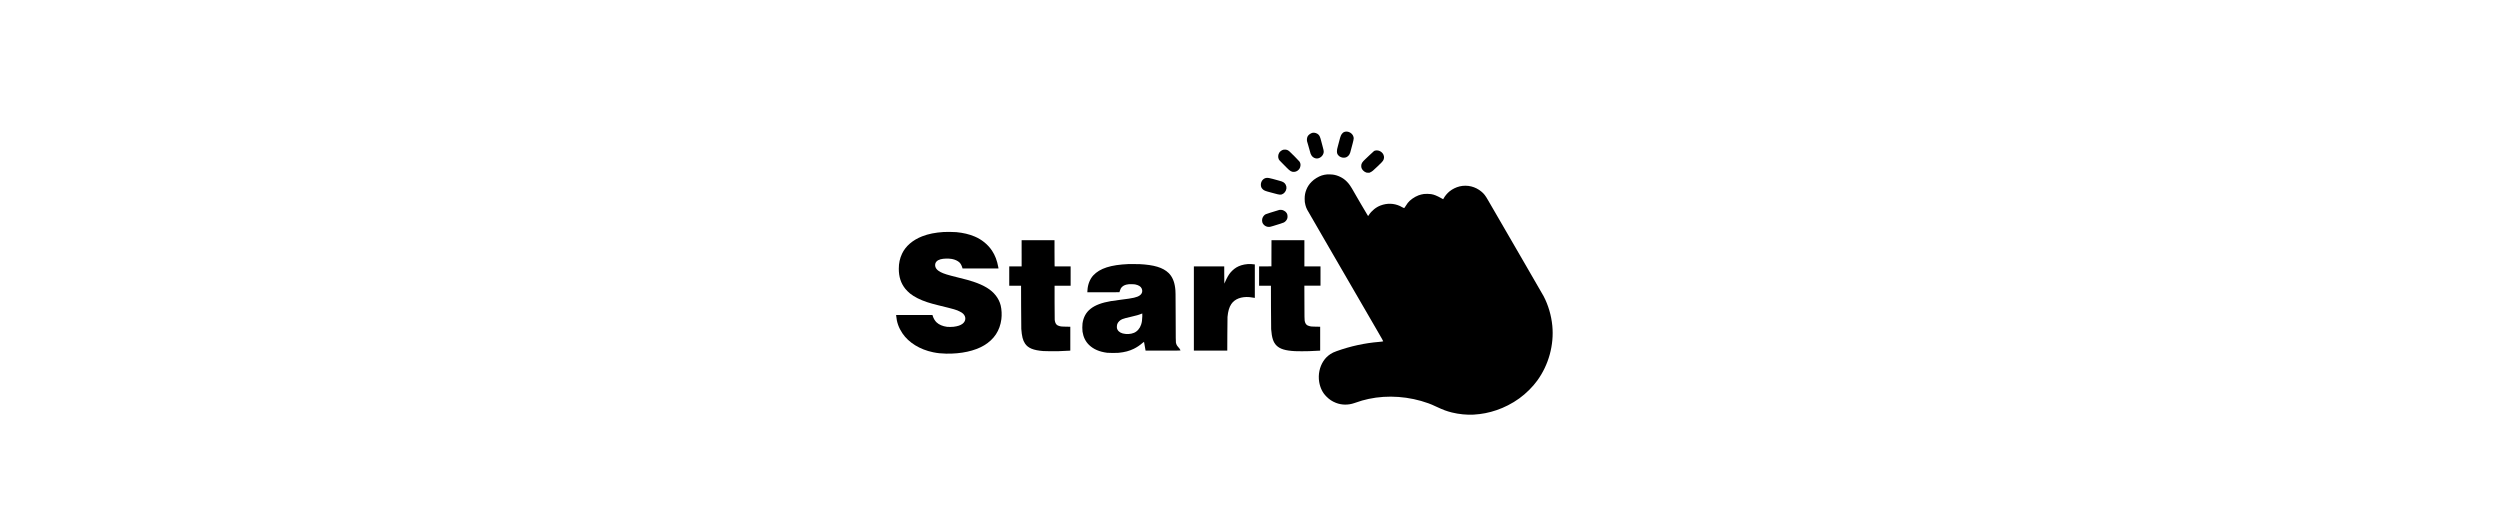 <?xml version="1.0" standalone="no"?>
<!DOCTYPE svg PUBLIC "-//W3C//DTD SVG 20010904//EN"
 "http://www.w3.org/TR/2001/REC-SVG-20010904/DTD/svg10.dtd">
<svg version="1.0" xmlns="http://www.w3.org/2000/svg"
     width="6.667in" height="1.387in" viewBox="0 0 10000 4744"
 preserveAspectRatio="xMidYMid meet">
<g transform="translate(0,4744) scale(0.1,-0.1)"
fill="#000000" stroke="none">
<path d="M58673 35425 c-93 -20 -142 -46 -211 -109 -147 -137 -202 -263 -322
-740 -49 -193 -107 -414 -130 -491 -60 -206 -80 -316 -80 -442 0 -185 37 -280
155 -399 56 -57 88 -80 165 -117 121 -58 181 -72 305 -71 170 0 292 51 410
169 49 49 83 95 113 152 58 112 63 128 147 458 41 160 100 385 133 500 59 207
102 418 102 499 0 61 -27 162 -61 231 -130 264 -446 421 -726 360z"/>
<path d="M55720 35330 c-175 -32 -395 -189 -463 -330 -64 -132 -83 -303 -51
-458 9 -42 44 -162 79 -267 35 -104 95 -317 134 -472 38 -154 86 -323 106
-375 96 -249 252 -391 477 -436 319 -63 675 210 718 552 14 114 -14 265 -115
611 -24 83 -74 269 -110 415 -92 363 -145 488 -257 597 -123 120 -356 194
-518 163z"/>
<path d="M53048 33785 c-147 -37 -309 -154 -383 -276 -110 -180 -125 -424 -38
-602 32 -64 62 -99 292 -328 141 -141 335 -337 431 -436 307 -314 443 -392
665 -380 152 8 295 71 404 179 108 105 159 212 183 381 19 137 -11 264 -93
386 -44 66 -784 815 -914 925 -133 113 -236 155 -390 162 -67 2 -119 -1 -157
-11z"/>
<path d="M61409 33702 c-36 -10 -77 -25 -90 -33 -41 -27 -205 -178 -414 -380
-111 -107 -275 -263 -366 -347 -314 -289 -394 -422 -393 -647 1 -160 52 -279
172 -407 73 -78 177 -146 272 -179 54 -19 86 -23 185 -24 l120 0 88 42 c166
80 236 137 643 528 363 348 449 437 501 516 118 182 131 381 38 574 -134 277
-465 433 -756 357z"/>
<path d="M57050 31534 c-386 -37 -638 -120 -988 -328 -170 -101 -306 -209
-457 -360 -204 -205 -357 -436 -463 -702 -110 -275 -156 -525 -156 -839 0
-238 14 -358 69 -570 42 -162 88 -284 163 -428 32 -62 938 -1628 2013 -3482
1893 -3262 3212 -5536 4377 -7547 443 -766 557 -968 543 -972 -58 -17 -210
-38 -374 -51 -1303 -106 -2586 -384 -3872 -842 -254 -90 -410 -164 -571 -271
-263 -174 -466 -377 -636 -636 -354 -542 -496 -1233 -388 -1902 41 -257 126
-525 234 -744 117 -235 244 -409 446 -610 257 -257 503 -418 845 -554 527
-209 1127 -216 1686 -20 575 200 869 286 1301 378 1754 376 3701 233 5452
-401 219 -79 379 -147 761 -326 597 -278 905 -392 1384 -512 625 -156 1372
-230 1976 -195 741 43 1406 173 2101 411 359 123 676 258 1039 443 737 376
1353 823 1931 1400 297 298 515 551 741 861 1035 1424 1535 3248 1368 4989
-90 940 -369 1889 -791 2694 -42 79 -794 1382 -1671 2895 -2593 4472 -3294
5682 -3403 5872 -237 415 -375 592 -612 785 -274 225 -578 379 -917 465 -331
84 -729 86 -1057 5 -331 -81 -659 -242 -919 -451 -214 -173 -432 -433 -546
-652 -19 -37 -37 -67 -41 -67 -4 0 -78 40 -165 89 -412 231 -673 336 -938 376
-161 25 -506 31 -651 11 -149 -19 -355 -71 -489 -121 -379 -142 -787 -430
-989 -698 -31 -42 -113 -164 -182 -271 -112 -174 -129 -196 -153 -196 -14 0
-90 36 -171 81 -80 45 -174 95 -210 111 -550 251 -1165 269 -1749 51 -425
-158 -820 -477 -1083 -875 l-64 -96 -49 76 c-121 189 -321 527 -605 1022 -169
294 -346 599 -393 676 -46 78 -147 251 -222 385 -316 562 -462 775 -681 993
-183 183 -357 308 -589 421 -223 109 -427 173 -675 210 -103 15 -421 27 -510
19z"/>
<path d="M51484 31211 c-284 -45 -494 -309 -494 -621 0 -172 48 -291 164 -405
125 -124 224 -164 704 -290 158 -41 351 -93 428 -114 362 -101 497 -117 618
-73 224 81 387 293 419 542 14 117 -6 222 -65 339 -93 185 -243 282 -560 361
-173 44 -424 113 -620 171 -265 79 -468 109 -594 90z"/>
<path d="M52675 28293 c-34 -9 -483 -146 -840 -258 -187 -58 -369 -120 -405
-137 -145 -70 -276 -246 -316 -424 -22 -101 -15 -244 16 -329 93 -249 354
-418 623 -402 76 4 135 18 347 82 550 165 926 287 993 323 139 75 260 217 307
363 42 127 28 335 -29 447 -32 62 -97 142 -153 189 -64 53 -191 117 -273 138
-56 14 -224 19 -270 8z"/>
<path d="M22075 26280 c-784 -49 -1406 -174 -1976 -395 -865 -337 -1517 -899
-1838 -1587 -202 -432 -295 -862 -295 -1368 -1 -739 189 -1325 592 -1830 96
-120 308 -333 432 -431 382 -305 923 -579 1560 -790 291 -96 577 -176 1025
-286 1514 -371 1633 -405 1955 -569 158 -80 235 -131 307 -202 286 -282 258
-676 -65 -919 -185 -140 -429 -221 -807 -269 -154 -19 -468 -22 -600 -5 -394
51 -734 196 -953 406 -148 140 -282 364 -347 578 l-30 97 -1657 0 -1657 0 5
-57 c50 -604 232 -1116 575 -1623 571 -845 1590 -1472 2793 -1720 398 -82 734
-118 1186 -127 1370 -27 2618 245 3469 756 913 549 1437 1344 1572 2381 52
402 28 896 -62 1260 -159 647 -606 1220 -1258 1615 -342 207 -761 394 -1236
551 -364 120 -659 201 -1436 393 -916 225 -1259 332 -1550 482 -334 173 -498
383 -499 639 0 256 174 443 492 530 271 73 722 86 1039 29 276 -49 546 -175
696 -325 101 -101 188 -261 249 -460 l25 -84 1640 0 c901 0 1639 1 1639 3 0 2
-9 55 -20 118 -108 600 -291 1081 -575 1509 -371 558 -937 1019 -1581 1288
-498 209 -1032 336 -1669 398 -198 19 -916 28 -1140 14z"/>
<path d="M29170 24335 l0 -1195 -565 0 -565 0 0 -880 0 -880 539 0 539 0 5
-1892 c3 -1259 8 -1945 16 -2048 49 -677 140 -1036 338 -1334 275 -415 759
-615 1658 -686 213 -17 1097 -24 1435 -11 434 16 970 41 1008 47 l32 5 0 1088
0 1089 -367 5 c-395 5 -480 13 -648 62 -114 33 -176 67 -240 130 -86 86 -141
228 -167 425 -9 71 -12 477 -12 1605 l0 1510 732 3 732 2 0 880 0 880 -728 0
-729 0 -6 128 c-4 70 -7 607 -7 1195 l0 1067 -1500 0 -1500 0 0 -1195z"/>
<path d="M51958 24933 c-2 -329 -3 -866 -3 -1193 l0 -595 -562 -3 -563 -2 0
-880 0 -880 539 0 540 0 4 -1907 c3 -1299 8 -1956 16 -2058 60 -790 193 -1198
486 -1490 318 -319 816 -470 1693 -515 251 -12 965 -13 1287 0 428 17 939 41
973 46 l32 5 0 1088 0 1089 -367 5 c-394 5 -480 13 -646 62 -116 33 -180 67
-237 124 -86 86 -138 203 -166 378 -15 86 -17 282 -21 1636 l-5 1537 736 0
736 0 0 880 0 880 -735 0 -735 0 0 1195 0 1195 -1500 0 -1500 0 -2 -597z"/>
<path d="M38910 23353 c-1619 -70 -2603 -388 -3206 -1033 -303 -325 -505 -838
-529 -1348 -3 -59 -8 -126 -10 -150 l-5 -42 1466 2 1466 3 34 115 c53 178 103
270 193 360 113 111 232 174 412 219 147 36 248 44 494 38 178 -4 251 -10 323
-25 299 -66 488 -184 568 -357 113 -245 49 -484 -171 -640 -251 -178 -589
-256 -1696 -390 -472 -58 -681 -87 -939 -131 -1639 -280 -2420 -896 -2587
-2039 -25 -173 -24 -584 1 -750 76 -494 276 -900 597 -1210 401 -387 941 -621
1644 -712 176 -22 844 -26 1045 -5 575 59 981 167 1388 366 294 145 541 311
830 559 62 53 104 83 106 75 4 -14 110 -616 129 -730 l11 -68 1593 0 c1268 0
1593 3 1593 13 0 6 -13 39 -29 72 -29 63 -81 131 -190 253 -113 125 -162 224
-199 400 -14 68 -16 329 -22 2347 -7 2310 -7 2323 -46 2635 -73 591 -274 1046
-600 1361 -521 500 -1319 741 -2683 809 -180 9 -804 11 -981 3z m1267 -4760
c-9 -351 -37 -544 -112 -770 -116 -348 -353 -619 -650 -742 -300 -125 -681
-146 -1025 -56 -287 75 -488 266 -531 504 -14 84 1 259 30 344 64 186 250 370
459 456 143 59 396 127 837 226 440 98 701 173 890 254 50 21 94 39 99 40 5 1
6 -105 3 -256z"/>
<path d="M49810 23354 c-254 -22 -426 -54 -611 -113 -333 -107 -589 -262 -830
-501 -215 -214 -342 -398 -514 -745 -58 -115 -124 -259 -148 -318 l-44 -108
-6 158 c-4 87 -7 440 -7 786 l0 627 -1385 0 -1385 0 0 -3840 0 -3840 1524 0
1523 0 6 1478 c4 906 10 1523 16 1597 46 513 155 885 342 1165 317 473 914
702 1666 639 107 -9 222 -26 451 -66 l32 -6 0 1526 0 1525 -27 6 c-111 22
-480 41 -603 30z"/>
</g>
</svg>
